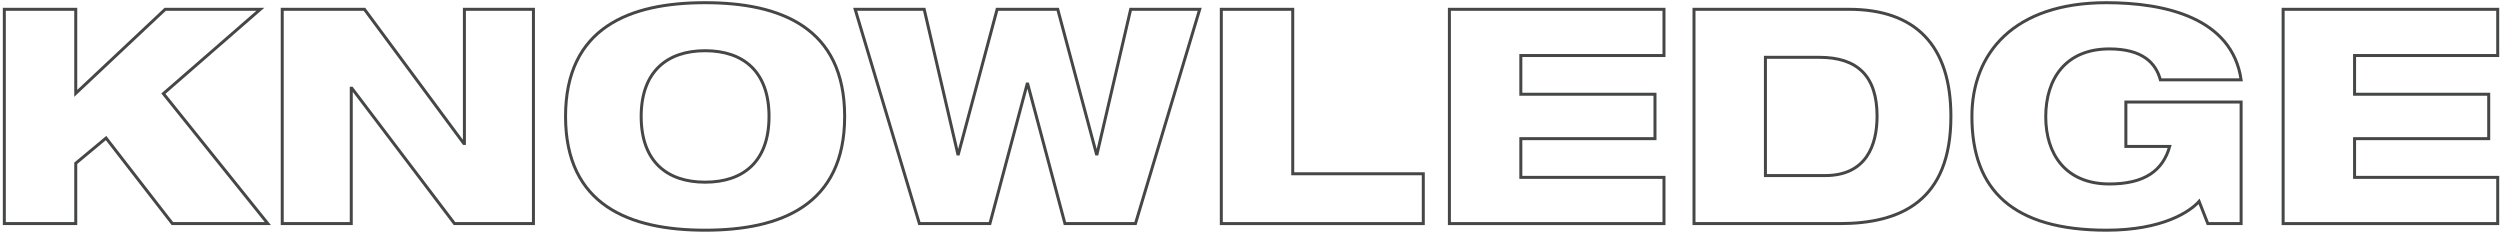 <svg xmlns="http://www.w3.org/2000/svg" xmlns:xlink="http://www.w3.org/1999/xlink" width="833px" height="78px" viewBox="0 0 833 78"><title>Knowledge</title><g id="Page-1" stroke="none" stroke-width="1" fill="none" fill-rule="evenodd" fill-opacity="0"><g id="about" transform="translate(-3, -1830)" fill="#FFFFFF" fill-rule="nonzero" stroke="#454747"><g id="Knowledge" transform="translate(4.44, 1830.9)"><polygon id="K" points="0 73.6 23.8 73.6 23.8 53.5 33.9 45.1 56 73.6 87.8 73.6 53 30.3 85.3 2.2 53.6 2.2 23.8 30.2 23.8 2.2 0 2.2"/><polygon id="N" points="92.6 73.6 115.6 73.6 115.6 28.5 115.8 28.5 150 73.6 176.3 73.6 176.3 2.2 153.3 2.2 153.3 46.9 153.1 46.9 120 2.2 92.6 2.2"/><path d="M187,37.9 C187,67.5 208.3,75.8 233.5,75.8 C258.7,75.8 280,67.5 280,37.9 C280,8.3 258.7,0 233.5,0 C208.3,0 187,8.3 187,37.9 Z M212.2,37.9 C212.2,23 220.8,16 233.5,16 C246.3,16 254.8,23 254.8,37.9 C254.8,52.9 246.3,59.8 233.5,59.8 C220.8,59.8 212.2,52.9 212.2,37.9 Z" id="O"/><polygon id="W" points="304.9 73.6 328.4 73.6 340.8 27.1 341 27.1 353.4 73.6 376.9 73.6 398.3 2.2 375.3 2.2 364.1 50.4 363.9 50.4 351 2.2 330.8 2.2 317.9 50.4 317.7 50.4 306.5 2.2 283.5 2.2"/><polygon id="L" points="405.5 73.6 472.8 73.6 472.8 57 429.3 57 429.3 2.2 405.5 2.2"/><polygon id="E" points="481.5 73.6 553 73.6 553 58.2 505.3 58.2 505.3 45.3 550 45.3 550 30.5 505.3 30.5 505.3 17.6 553 17.6 553 2.2 481.5 2.2"/><path d="M563,73.6 L611.5,73.6 C632,73.6 648.6,66 648.6,37.9 C648.6,14.1 636.7,2.2 614.6,2.2 L563,2.2 L563,73.6 Z M586.8,18.2 L604.8,18.2 C617.5,18.2 624,24.5 624,37.8 C624,47.6 620.3,57.6 606.7,57.6 L586.8,57.6 L586.8,18.2 Z" id="D"/><path d="M706.9,47.9 L721.5,47.9 C719.2,56 713.1,60.4 701.4,60.4 C686.8,60.4 680.2,50.4 680.2,38 C680.2,25.4 686.8,15.4 701.4,15.4 C712.6,15.4 716.9,20.2 718.4,25.7 L745.3,25.7 C742.3,5.1 720.1,0 700.4,0 C669.5,0 655.6,16.9 655.6,37.9 C655.6,62.5 669.3,75.8 700.5,75.8 C719,75.8 728.2,69.7 731.3,66.2 L734.2,73.6 L745.3,73.6 L745.3,33.1 L706.9,33.1 L706.9,47.9 Z" id="G"/><polygon id="E" points="759.3 73.6 830.8 73.6 830.8 58.2 783.1 58.2 783.1 45.3 827.8 45.3 827.8 30.5 783.1 30.5 783.1 17.6 830.8 17.6 830.8 2.2 759.3 2.2"/></g></g></g></svg>